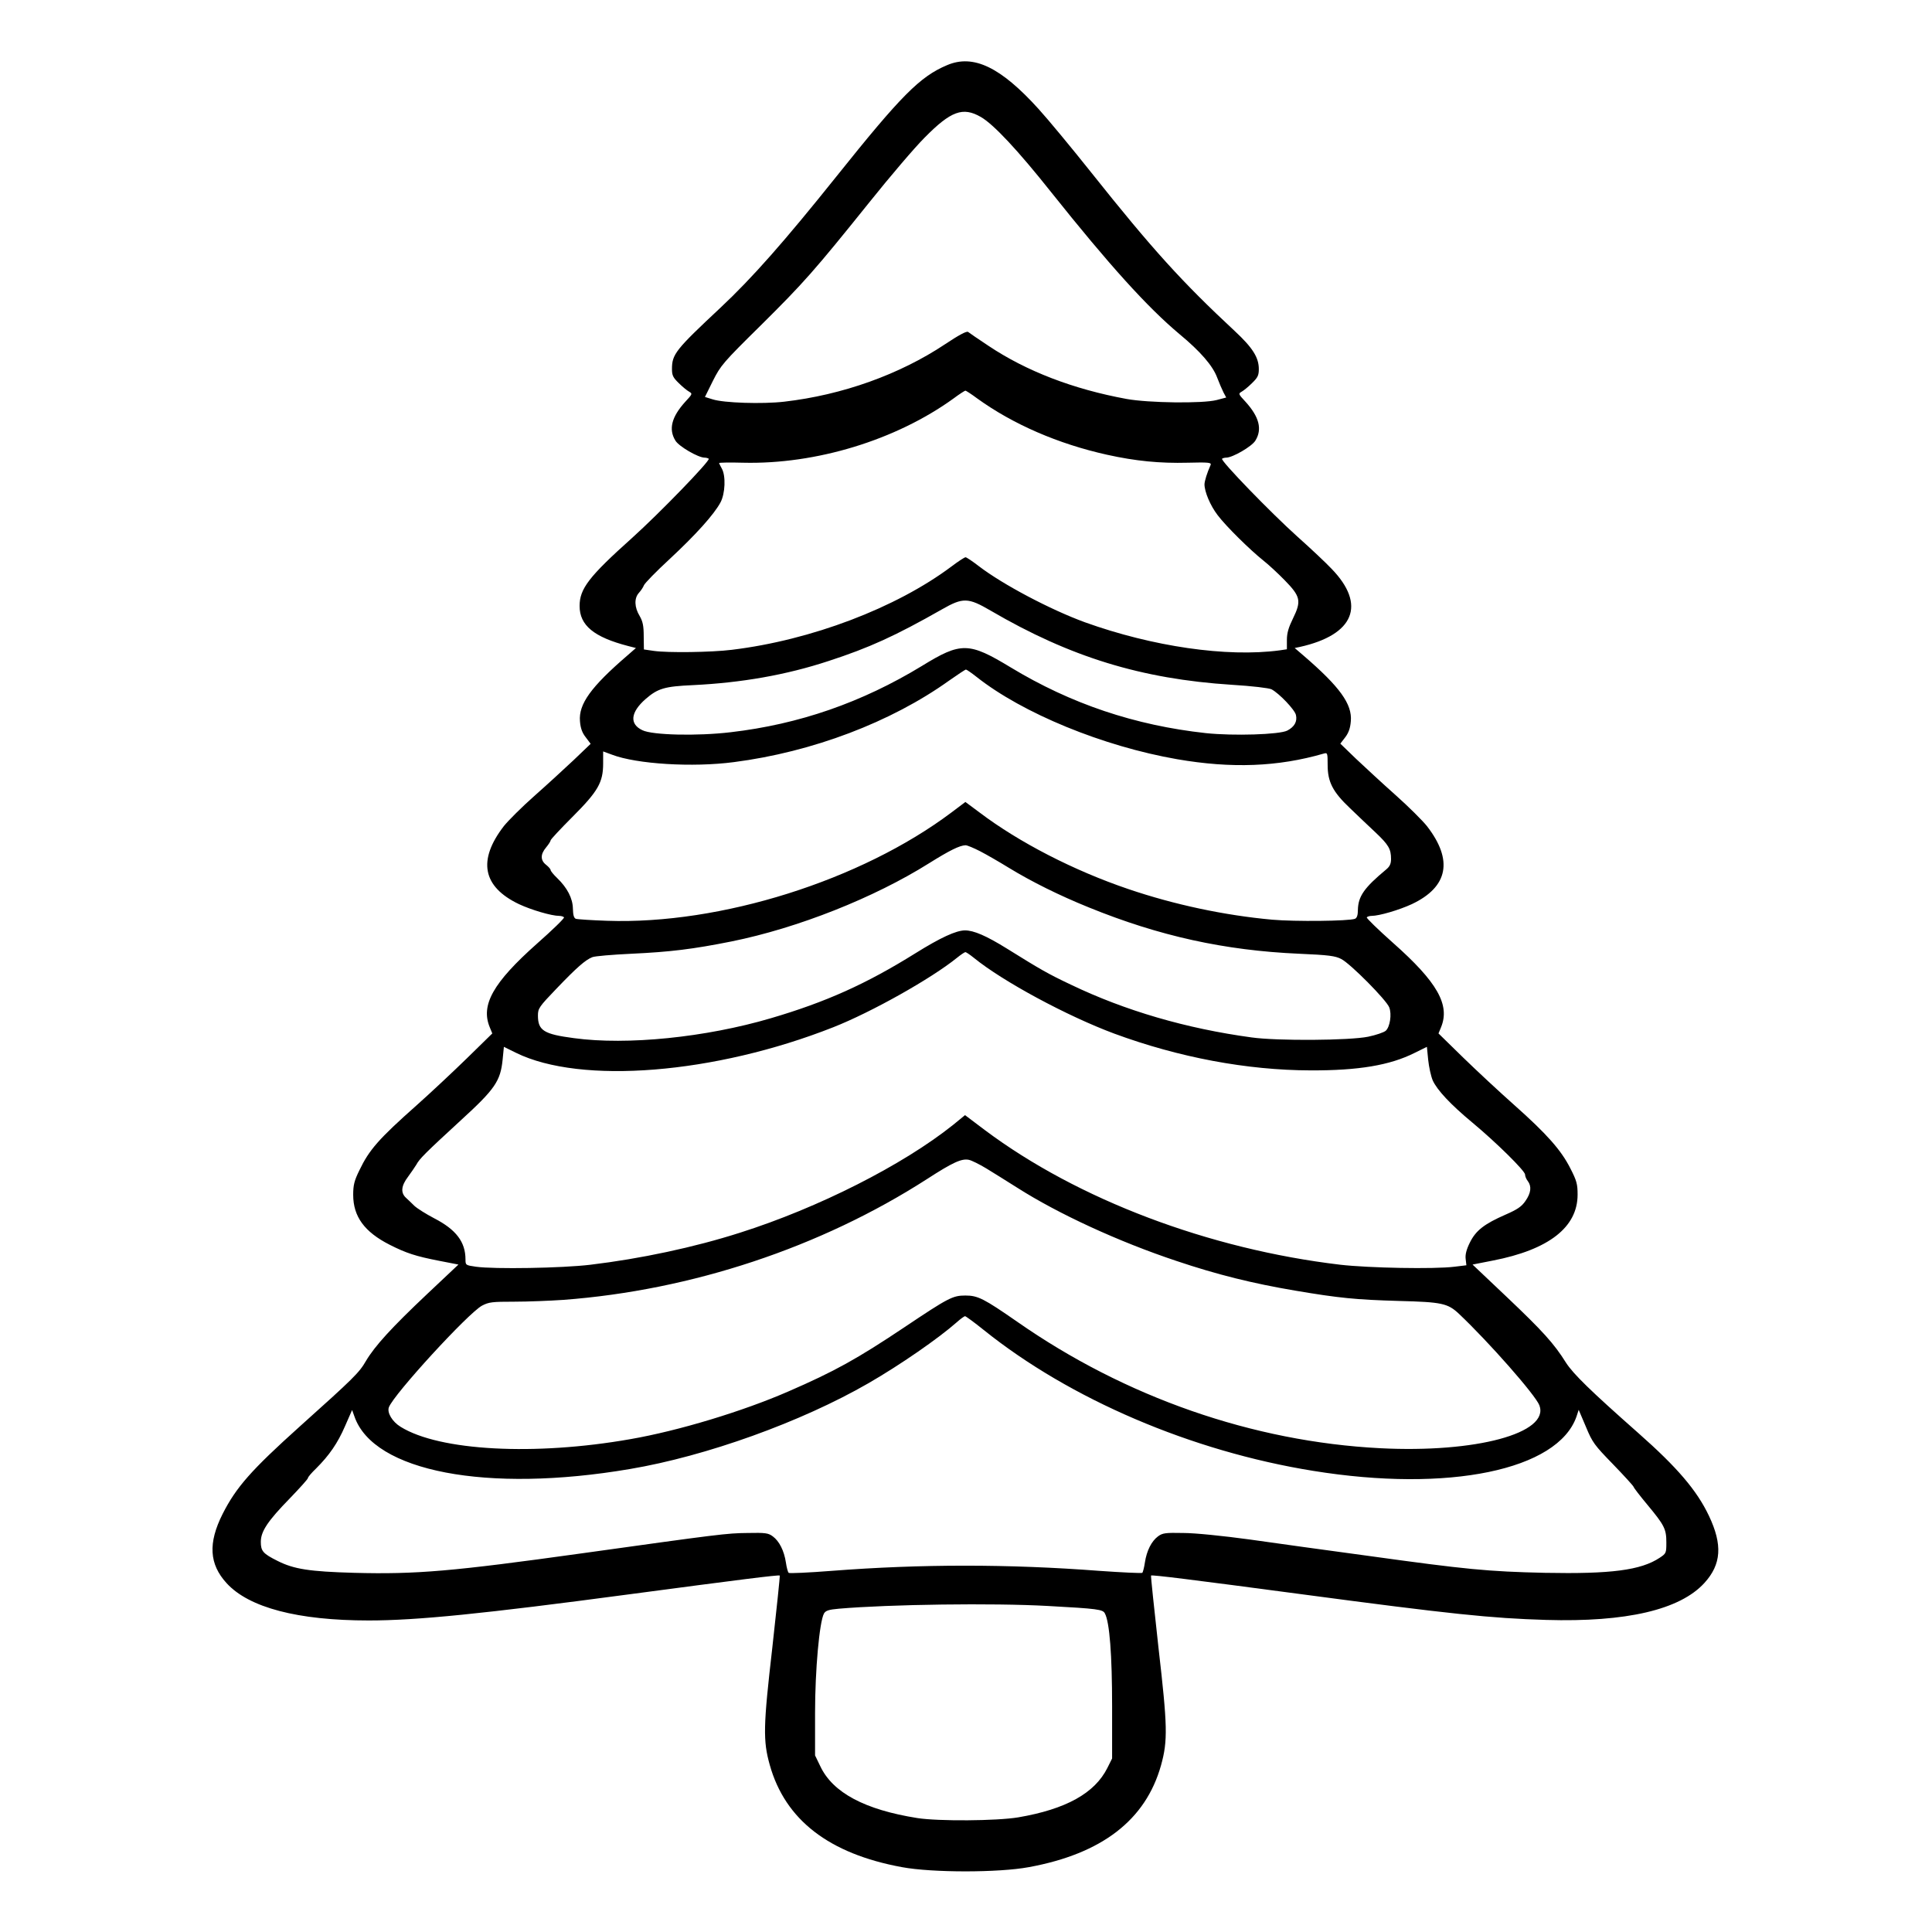 <?xml version="1.0" standalone="no"?>
<!DOCTYPE svg PUBLIC "-//W3C//DTD SVG 20010904//EN"
 "http://www.w3.org/TR/2001/REC-SVG-20010904/DTD/svg10.dtd">
<svg version="1.0" xmlns="http://www.w3.org/2000/svg"
 width="2048pt" height="2048pt" viewBox="0 0 2048 2048"
 preserveAspectRatio="xMidYMid meet">
<g transform="translate(0,2048) scale(0.192,-0.192)"
fill="#000000" stroke="none">
<path d="M5229 10307 c-150 -63 -254 -168 -613 -617 -285 -356 -463 -558 -638
-722 -249 -233 -268 -257 -268 -339 0 -35 6 -47 38 -78 20 -20 46 -41 57 -47
19 -11 18 -13 -22 -56 -75 -83 -93 -151 -54 -214 19 -32 126 -94 161 -94 9 0
19 -3 23 -6 10 -10 -273 -302 -423 -437 -239 -214 -290 -281 -290 -376 0 -107
79 -172 268 -221 l43 -11 -48 -42 c-201 -173 -269 -268 -261 -362 3 -38 12
-64 32 -89 l27 -36 -93 -89 c-51 -48 -149 -138 -218 -199 -69 -61 -144 -136
-168 -166 -146 -189 -118 -335 83 -431 68 -32 180 -65 223 -65 11 0 23 -4 26
-8 3 -5 -64 -70 -149 -145 -243 -216 -312 -339 -261 -462 l14 -34 -141 -138
c-78 -76 -202 -192 -275 -257 -212 -188 -264 -248 -318 -361 -28 -57 -34 -81
-34 -135 0 -120 62 -205 202 -276 91 -46 143 -63 271 -88 l108 -21 -173 -163
c-196 -185 -289 -287 -338 -370 -37 -64 -66 -93 -365 -361 -268 -241 -351
-335 -426 -483 -81 -161 -74 -277 22 -382 123 -135 393 -206 785 -206 266 0
632 37 1435 144 602 80 830 109 834 104 2 -2 -17 -181 -41 -398 -50 -434 -52
-513 -14 -648 85 -303 327 -490 730 -564 167 -31 533 -31 700 0 404 74 645
260 730 562 38 137 36 215 -14 650 -24 217 -43 396 -41 398 4 5 221 -22 830
-103 826 -110 1048 -133 1351 -142 443 -13 739 56 874 204 94 103 101 211 25
371 -67 141 -175 267 -389 456 -266 235 -359 326 -400 389 -66 106 -130 176
-326 362 l-190 180 112 22 c309 60 468 184 468 364 0 58 -5 77 -40 145 -51
101 -130 190 -310 350 -80 71 -207 189 -282 262 l-136 133 14 34 c51 124 -21
250 -265 466 -82 73 -148 137 -145 141 3 4 15 8 26 8 43 0 154 33 223 65 201
95 229 243 83 431 -24 30 -101 107 -173 171 -71 63 -169 154 -218 200 l-87 84
27 35 c19 25 28 51 31 89 8 94 -60 189 -261 362 l-49 42 29 6 c300 67 367 233
175 431 -31 33 -116 113 -189 178 -148 133 -426 420 -416 430 4 3 14 6 23 6
35 0 142 62 161 94 39 63 21 131 -54 214 -40 43 -41 45 -22 56 11 6 37 27 57
47 32 31 38 43 38 78 0 64 -34 118 -134 211 -288 268 -452 448 -791 874 -109
137 -240 295 -291 351 -209 231 -360 304 -505 242z m186 -286 c70 -40 204
-183 389 -416 319 -400 530 -634 708 -783 116 -96 184 -175 208 -240 11 -29
27 -66 35 -82 l15 -28 -53 -14 c-78 -20 -376 -16 -497 6 -295 54 -554 154
-762 293 -56 37 -107 72 -113 77 -8 6 -51 -17 -126 -67 -252 -168 -568 -281
-889 -318 -121 -14 -335 -7 -396 13 l-42 13 44 89 c43 85 55 100 263 305 238
236 295 300 601 681 112 140 249 301 305 357 145 147 211 171 310 114z m-20
-1554 c198 -143 447 -251 717 -311 158 -35 292 -48 446 -44 115 3 131 1 126
-12 -21 -47 -33 -88 -34 -107 0 -41 32 -118 73 -171 46 -61 178 -191 252 -250
28 -22 81 -71 118 -109 87 -89 93 -114 46 -210 -25 -51 -34 -81 -34 -120 l0
-51 -40 -6 c-292 -39 -702 21 -1075 155 -189 69 -453 208 -586 310 -35 27 -68
49 -73 49 -6 0 -41 -23 -78 -51 -306 -229 -775 -407 -1213 -460 -113 -14 -353
-17 -430 -6 l-55 8 -1 73 c0 57 -5 81 -22 111 -30 49 -31 99 -5 128 11 12 24
31 28 42 4 11 67 76 142 145 145 135 245 246 281 313 26 49 30 147 7 187 -8
14 -14 27 -15 30 0 3 60 4 132 2 403 -10 845 125 1163 355 32 24 62 43 65 43
3 0 33 -19 65 -43z m75 -1172 c438 -256 832 -377 1330 -409 115 -7 205 -18
220 -25 42 -22 129 -113 135 -142 8 -36 -8 -65 -48 -86 -43 -22 -296 -30 -449
-14 -393 43 -746 162 -1078 363 -231 140 -274 141 -490 8 -332 -202 -678 -322
-1056 -366 -186 -22 -432 -16 -487 11 -73 34 -66 99 17 172 68 59 105 70 261
77 268 13 515 56 749 133 227 74 369 139 626 285 117 67 145 66 270 -7z m-79
-365 c255 -202 700 -384 1108 -455 301 -52 557 -42 809 31 21 6 22 4 22 -63 0
-93 28 -148 123 -238 40 -39 104 -99 141 -134 73 -69 86 -92 86 -147 0 -26 -7
-41 -26 -57 -123 -102 -155 -149 -157 -223 0 -30 -5 -45 -16 -50 -33 -13 -332
-16 -457 -5 -264 24 -541 83 -794 169 -301 102 -604 258 -822 423 l-78 58 -77
-58 c-499 -375 -1275 -620 -1902 -598 -86 3 -163 8 -172 11 -11 5 -15 21 -16
56 -1 57 -31 115 -87 169 -20 19 -36 39 -36 44 0 5 -11 18 -25 29 -32 25 -32
58 0 96 14 17 25 34 25 39 0 5 54 63 120 129 142 142 170 191 170 296 l0 66
49 -18 c136 -52 445 -71 673 -41 434 56 868 221 1188 450 47 33 89 61 93 61 4
0 30 -18 58 -40z m20 -963 c35 -18 106 -59 158 -91 126 -77 279 -153 442 -219
388 -158 750 -238 1162 -256 164 -7 199 -12 232 -29 51 -26 250 -227 265 -267
15 -38 4 -108 -19 -129 -10 -9 -54 -24 -97 -33 -101 -21 -502 -24 -644 -4
-361 49 -699 148 -997 291 -127 60 -170 85 -353 199 -116 72 -184 101 -233
101 -49 -1 -133 -39 -274 -127 -271 -169 -494 -269 -797 -358 -360 -106 -793
-150 -1087 -110 -167 22 -199 42 -199 125 0 39 6 48 102 148 112 117 160 159
198 174 14 6 111 14 216 19 214 10 338 25 553 68 366 74 787 241 1091 432 112
70 168 98 201 99 9 0 45 -15 80 -33z m-35 -588 c162 -132 518 -323 776 -419
358 -132 733 -202 1083 -203 265 -1 439 28 576 97 l67 33 7 -71 c4 -39 15 -90
25 -114 24 -53 97 -132 220 -234 131 -109 290 -266 290 -286 0 -10 7 -26 15
-36 22 -29 18 -66 -13 -110 -21 -31 -45 -47 -109 -75 -119 -52 -165 -88 -198
-155 -19 -38 -26 -67 -23 -90 l4 -35 -66 -8 c-112 -14 -473 -7 -630 11 -726
86 -1450 360 -1962 743 l-110 83 -66 -54 c-278 -222 -744 -458 -1176 -595
-253 -81 -550 -144 -826 -177 -157 -19 -533 -25 -632 -11 -57 8 -58 9 -58 40
0 97 -52 165 -172 227 -46 24 -95 55 -110 69 -14 14 -36 35 -47 45 -30 28 -26
66 12 116 17 23 38 54 46 67 17 32 49 64 247 246 187 171 217 215 229 333 l7
71 67 -33 c358 -176 1097 -117 1751 141 211 83 542 269 684 384 21 17 42 31
46 31 4 0 25 -14 46 -31z m69 -1163 c39 -24 115 -71 170 -106 229 -146 562
-299 880 -405 226 -76 420 -124 656 -164 243 -41 333 -50 574 -57 236 -6 268
-13 330 -71 166 -157 422 -448 444 -505 58 -154 -351 -264 -879 -237 -702 36
-1407 281 -2005 699 -183 127 -216 144 -285 144 -70 0 -93 -12 -335 -174 -263
-176 -388 -245 -641 -355 -252 -110 -608 -218 -874 -264 -528 -93 -1054 -65
-1268 68 -46 28 -76 78 -65 108 27 72 437 519 514 561 38 20 56 22 178 22 75
0 197 5 271 10 708 53 1420 289 2008 667 142 92 192 115 232 106 14 -3 57 -24
95 -47z m-14 -892 c477 -383 1148 -670 1819 -778 747 -121 1351 4 1454 300
l12 37 40 -94 c36 -87 47 -101 149 -206 61 -63 112 -119 114 -125 2 -7 37 -52
77 -100 93 -112 104 -133 104 -207 0 -59 -1 -61 -37 -85 -104 -69 -270 -90
-633 -83 -315 7 -437 19 -971 93 -222 30 -519 71 -659 91 -146 20 -303 36
-367 36 -98 2 -115 0 -140 -19 -35 -26 -62 -78 -72 -144 -4 -28 -11 -53 -14
-57 -4 -3 -111 2 -239 11 -498 38 -984 38 -1475 0 -128 -10 -236 -15 -239 -11
-4 4 -11 29 -15 57 -10 66 -37 118 -72 144 -25 19 -42 21 -140 19 -114 -1
-159 -7 -912 -112 -718 -100 -916 -117 -1260 -108 -246 7 -332 20 -423 66 -80
40 -92 54 -92 105 0 58 38 115 161 241 54 56 99 106 99 111 0 6 21 30 46 54
71 71 118 138 159 233 l39 89 13 -36 c105 -304 732 -424 1520 -290 422 71 947
260 1318 474 175 101 386 247 488 337 20 18 41 33 45 33 4 0 51 -34 103 -76z
m355 -1524 c275 -15 303 -19 314 -41 26 -47 40 -229 40 -513 l0 -288 -26 -52
c-70 -140 -229 -228 -492 -273 -120 -20 -441 -22 -557 -4 -290 46 -467 140
-536 286 l-29 60 0 235 c0 237 24 501 49 548 9 16 25 22 83 27 279 24 852 32
1154 15z"/>
</g>
</svg>
